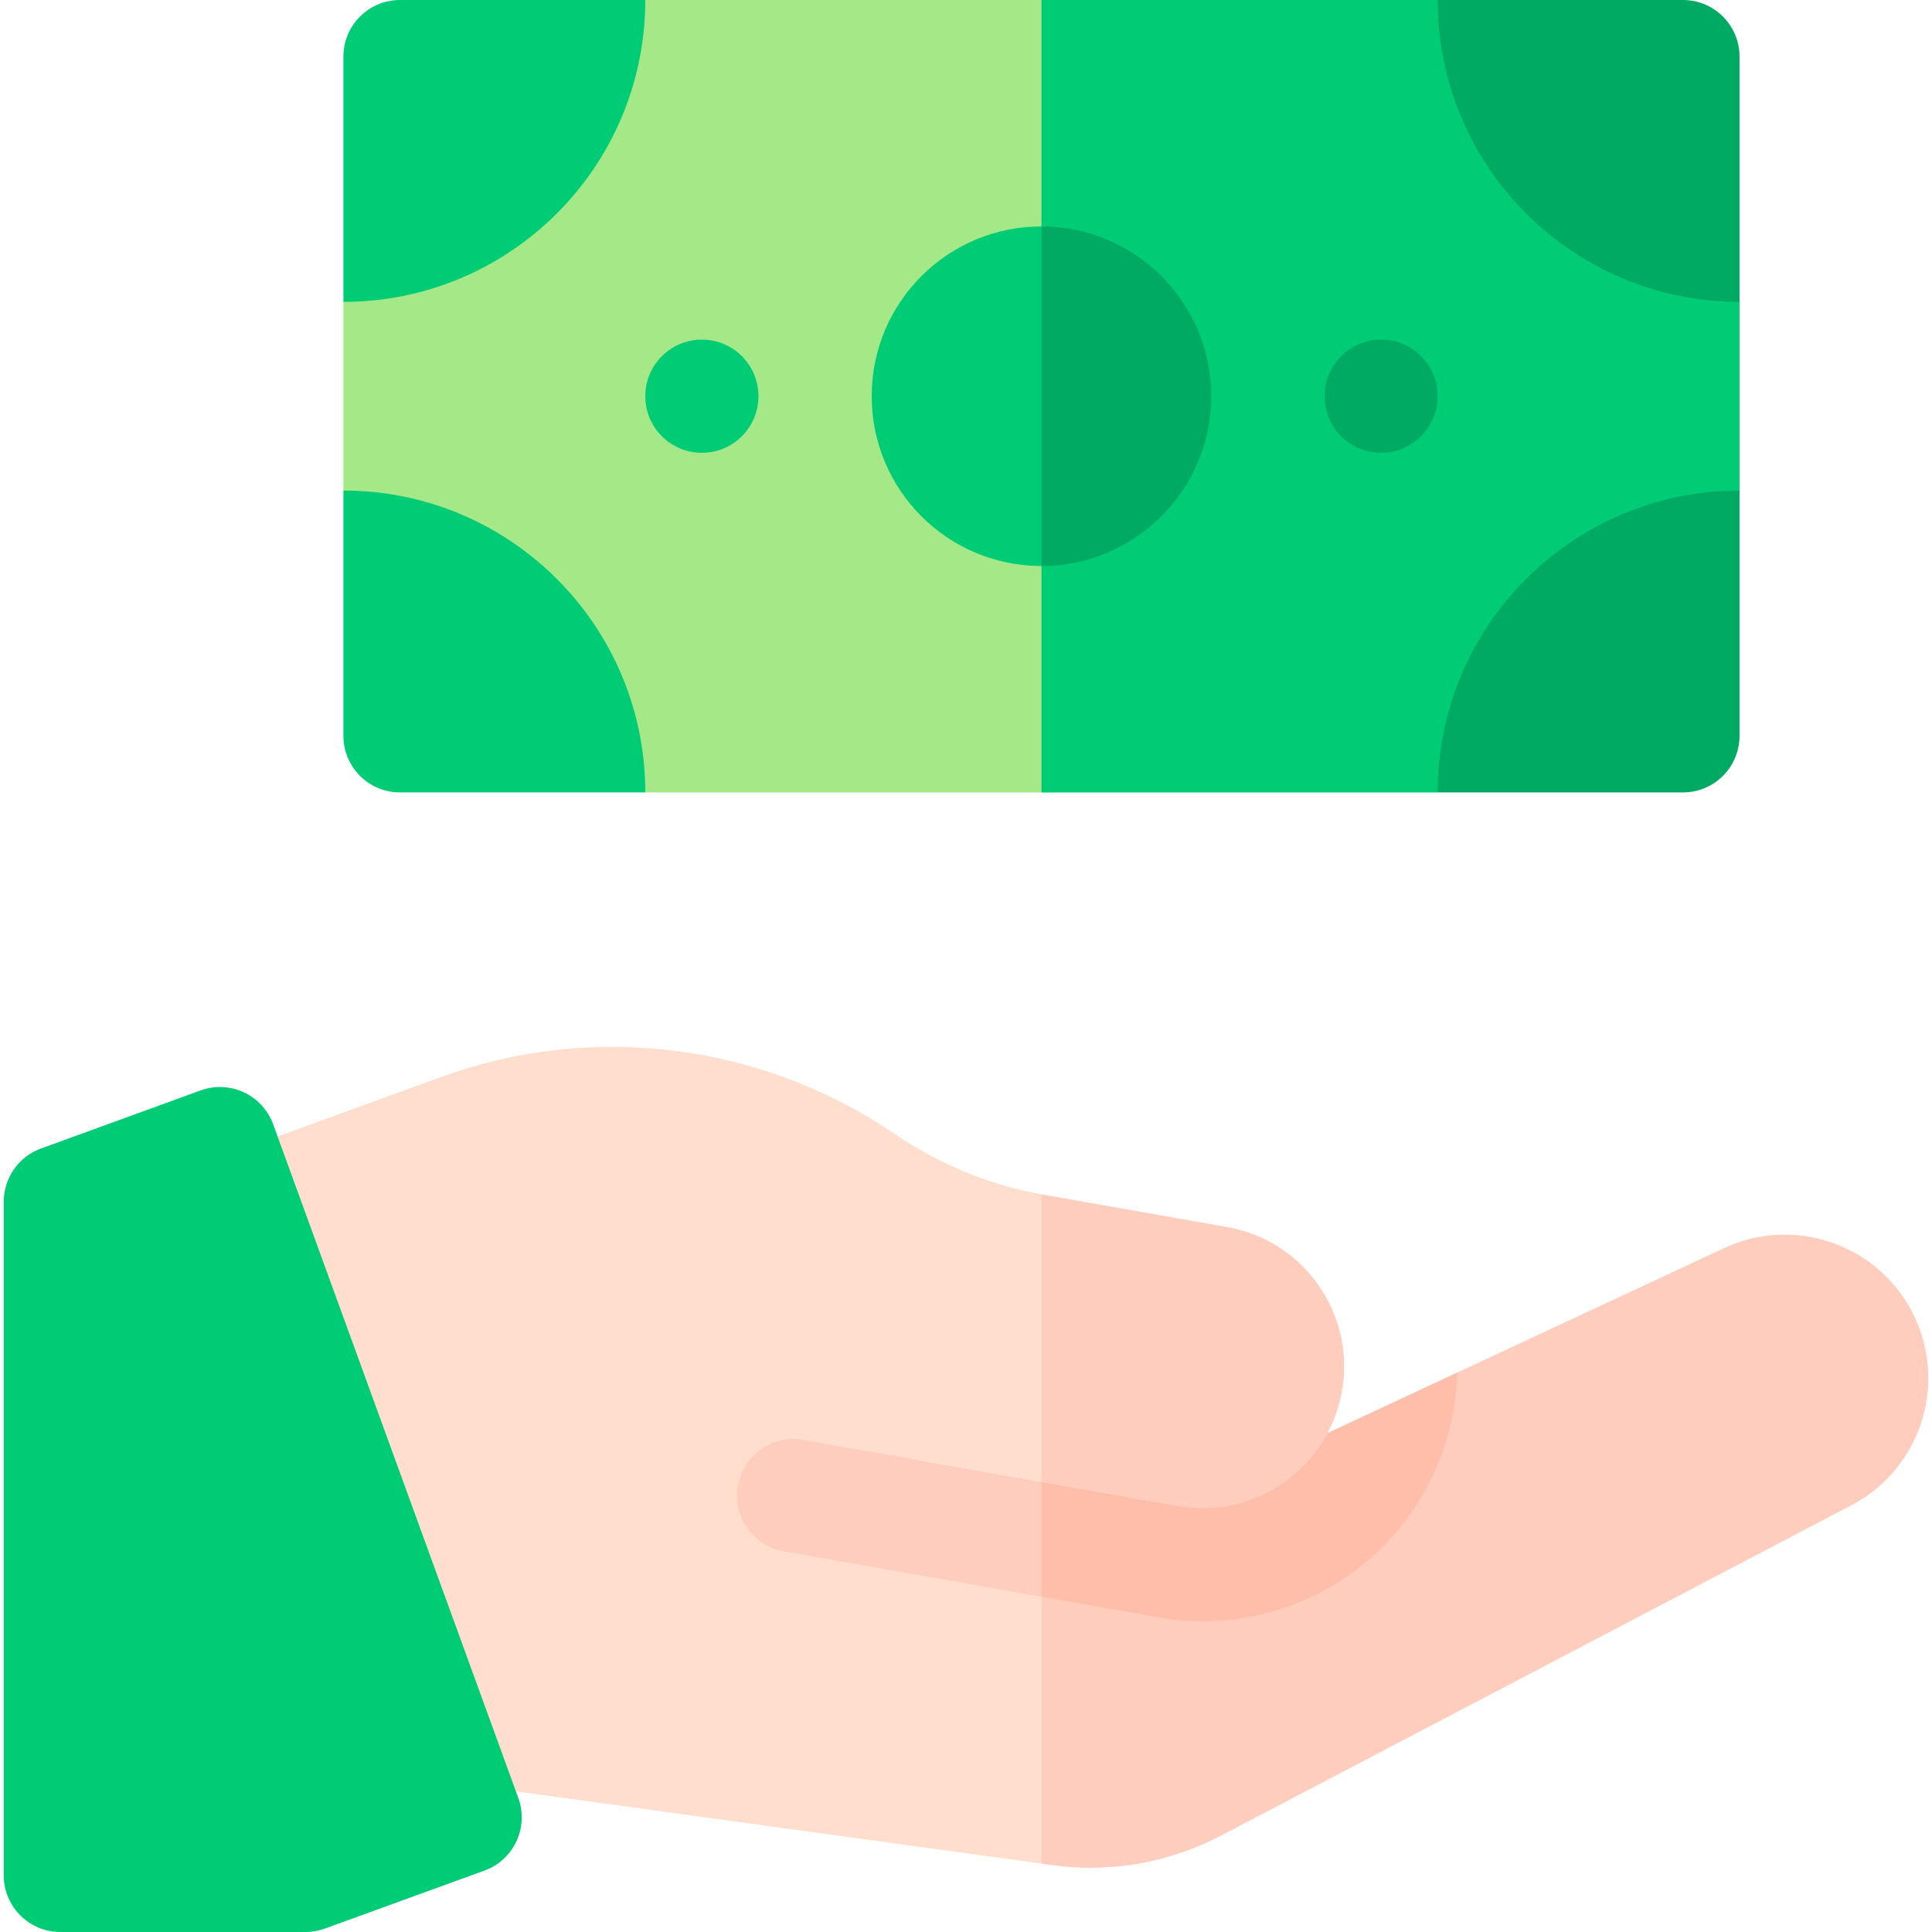 <svg width="32" height="32" viewBox="0 0 32 32" fill="none" xmlns="http://www.w3.org/2000/svg">
<g clip-path="url(#clip0_44_538)">
<path d="M31.794 22.014L31.794 22.014C31.317 20.705 29.821 20.085 28.558 20.674L24.135 22.736L19.921 26.188H19.92L10.063 22L6.258 26.442L7.375 29.51L17.417 30.89C18.316 31.014 19.216 30.878 20.033 30.496C20.1 30.465 20.166 30.432 20.232 30.398L30.665 24.93C31.718 24.378 32.201 23.132 31.794 22.014Z" fill="#FFDECE"/>
<path d="M31.794 22.014C31.317 20.705 29.821 20.085 28.558 20.674L24.135 22.736L19.921 26.188H19.92L17.25 25.053V30.867L17.418 30.89C18.316 31.014 19.216 30.878 20.033 30.496C20.1 30.465 20.166 30.432 20.232 30.398L30.665 24.93C31.718 24.378 32.201 23.132 31.794 22.014L31.794 22.014Z" fill="#FFCDBE"/>
<path d="M19.185 26.788C19.428 26.831 19.674 26.852 19.92 26.852H19.921C21.97 26.852 23.716 25.386 24.072 23.366C24.11 23.154 24.13 22.944 24.135 22.736L19.435 24.928L13.309 23.848C12.8 23.758 12.313 24.099 12.223 24.609C12.133 25.118 12.474 25.605 12.984 25.695L19.185 26.788Z" fill="#FFCDBE"/>
<path d="M17.25 24.543V26.447L19.185 26.788C19.428 26.831 19.674 26.852 19.92 26.852H19.921C21.97 26.852 23.716 25.386 24.072 23.366C24.11 23.154 24.13 22.944 24.135 22.736L19.435 24.928L17.25 24.543Z" fill="#FFBEAA"/>
<path d="M10.5 23.353L19.511 24.941C20.786 25.166 22.001 24.315 22.226 23.04C22.451 21.765 21.599 20.55 20.325 20.325L17.312 19.794C16.41 19.635 15.569 19.293 14.812 18.777C12.613 17.279 9.807 16.928 7.307 17.838L3.616 19.181L7.378 29.518L10.5 23.353Z" fill="#FFDECE"/>
<path d="M20.325 20.325L17.312 19.794C17.291 19.79 17.271 19.786 17.25 19.782V24.543L19.511 24.941C20.786 25.166 22.001 24.315 22.226 23.04C22.451 21.765 21.599 20.55 20.325 20.325Z" fill="#FFCDBE"/>
<path d="M3.322 18.061L0.679 19.023C0.499 19.088 0.342 19.208 0.232 19.366C0.122 19.523 0.062 19.711 0.062 19.904V31.062C0.062 31.58 0.482 32 1 32H5.061C5.171 32 5.279 31.981 5.382 31.943L8.025 30.982C8.512 30.804 8.762 30.266 8.585 29.78L4.524 18.621C4.347 18.135 3.809 17.884 3.322 18.061Z" fill="#00CC76"/>
<path d="M23.812 0H10.688L5.688 5V8.125L10.688 13.125H23.812L28.812 8.125V5L23.812 0Z" fill="#A5E887"/>
<path d="M17.25 0V13.125H23.812L28.812 8.125V5L23.812 0H17.25ZM5.688 8.125V12.188C5.688 12.705 6.107 13.125 6.625 13.125H10.688C10.688 10.364 8.449 8.125 5.688 8.125ZM10.688 0H6.625C6.107 0 5.688 0.42 5.688 0.938V5C8.449 5 10.688 2.761 10.688 0Z" fill="#00CC76"/>
<path d="M17.25 9.375C18.803 9.375 20.062 8.116 20.062 6.562C20.062 5.009 18.803 3.75 17.25 3.75C15.697 3.75 14.438 5.009 14.438 6.562C14.438 8.116 15.697 9.375 17.25 9.375Z" fill="#00CC76"/>
<path d="M11.625 7.5C12.143 7.5 12.562 7.08 12.562 6.562C12.562 6.045 12.143 5.625 11.625 5.625C11.107 5.625 10.688 6.045 10.688 6.562C10.688 7.08 11.107 7.5 11.625 7.5Z" fill="#00CC76"/>
<path d="M22.875 7.5C23.393 7.5 23.812 7.08 23.812 6.562C23.812 6.045 23.393 5.625 22.875 5.625C22.357 5.625 21.938 6.045 21.938 6.562C21.938 7.08 22.357 7.5 22.875 7.5Z" fill="#00AA63"/>
<path d="M23.812 13.125H27.875C28.393 13.125 28.812 12.705 28.812 12.188V8.125C26.051 8.125 23.812 10.364 23.812 13.125ZM27.875 0H23.812C23.812 2.761 26.051 5 28.812 5V0.938C28.812 0.42 28.393 0 27.875 0ZM20.062 6.562C20.062 5.012 18.801 3.75 17.25 3.75V9.375C18.801 9.375 20.062 8.113 20.062 6.562Z" fill="#00AA63"/>
</g>
<defs>
<clipPath id="clip0_44_538">
<rect width="32" height="32" fill="white"/>
</clipPath>
</defs>
</svg>
